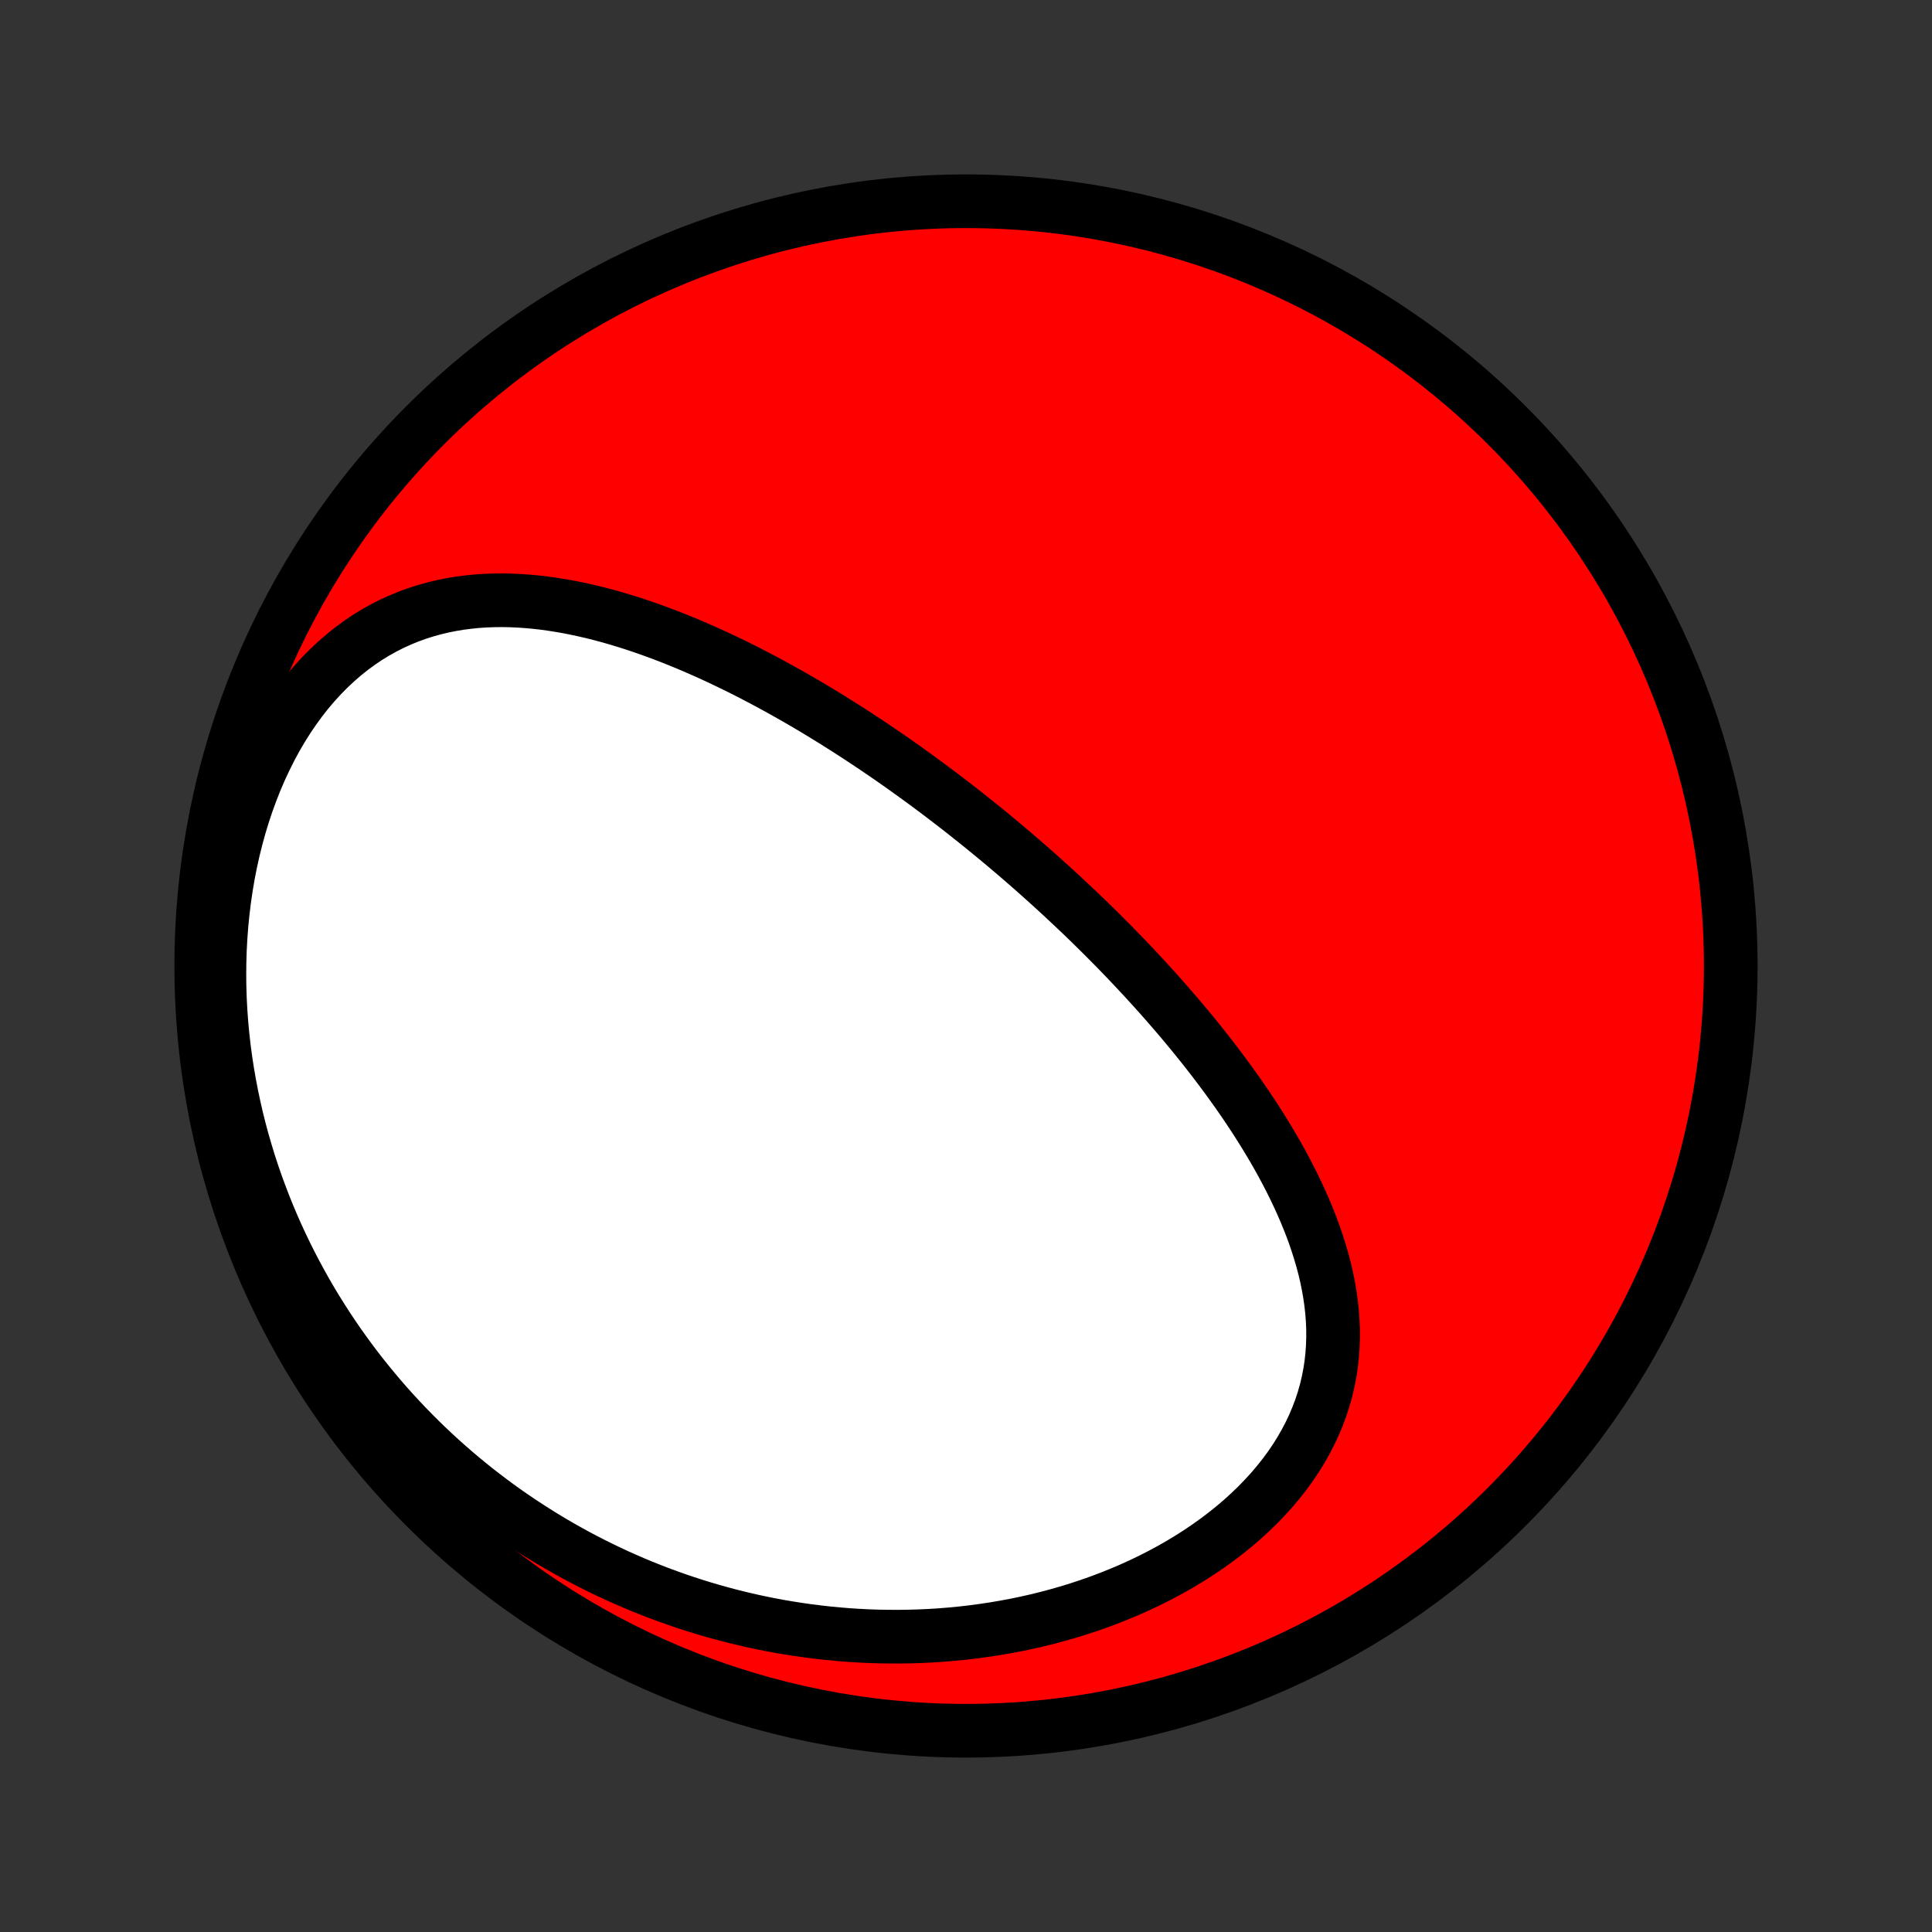 <?xml version="1.0" encoding="utf-8" standalone="no"?>
<!DOCTYPE svg PUBLIC "-//W3C//DTD SVG 1.1//EN"
  "http://www.w3.org/Graphics/SVG/1.1/DTD/svg11.dtd">
<!-- Created with matplotlib (http://matplotlib.org/) -->
<svg height="72pt" version="1.1" viewBox="0 0 72 72" width="72pt" xmlns="http://www.w3.org/2000/svg" xmlns:xlink="http://www.w3.org/1999/xlink">
 <rect x="0" y="0" width="72" height="72" fill="#333333" stroke="none"/>
 <defs>
  <style type="text/css">
*{stroke-linecap:butt;stroke-linejoin:round;}
  </style>
 </defs>
 <g id="figure_1">
  <g id="patch_1">
   <path d="
M0 72
L72 72
L72 0
L0 0
z
" style="fill:none;"/>
  </g>
  <g id="axes_1">
   <g id="PatchCollection_1">
    <defs>
     <path d="
M36 -7.5
C43.558 -7.5 50.808 -10.503 56.153 -15.848
C61.497 -21.192 64.5 -28.442 64.5 -36
C64.5 -43.558 61.497 -50.808 56.153 -56.153
C50.808 -61.497 43.558 -64.5 36 -64.5
C28.442 -64.5 21.192 -61.497 15.848 -56.153
C10.503 -50.808 7.5 -43.558 7.5 -36
C7.5 -28.442 10.503 -21.192 15.848 -15.848
C21.192 -10.503 28.442 -7.5 36 -7.5
z
" id="C0_0_a811fe30f3"/>
     <path d="
M36.417 -41.333
L36.62 -41.17
L36.822 -41.005
L37.023 -40.84
L37.224 -40.673
L37.425 -40.506
L37.624 -40.337
L37.824 -40.168
L38.023 -39.997
L38.221 -39.825
L38.42 -39.651
L38.617 -39.477
L38.815 -39.301
L39.012 -39.124
L39.209 -38.946
L39.406 -38.766
L39.602 -38.585
L39.798 -38.402
L39.994 -38.218
L40.19 -38.033
L40.386 -37.846
L40.581 -37.657
L40.776 -37.466
L40.971 -37.274
L41.166 -37.08
L41.36 -36.885
L41.555 -36.688
L41.749 -36.488
L41.943 -36.287
L42.137 -36.084
L42.33 -35.879
L42.523 -35.672
L42.717 -35.463
L42.909 -35.252
L43.102 -35.039
L43.294 -34.824
L43.486 -34.606
L43.677 -34.386
L43.868 -34.164
L44.059 -33.939
L44.248 -33.712
L44.438 -33.483
L44.626 -33.251
L44.814 -33.017
L45.001 -32.78
L45.187 -32.541
L45.372 -32.298
L45.556 -32.054
L45.739 -31.806
L45.92 -31.556
L46.1 -31.304
L46.278 -31.048
L46.455 -30.79
L46.629 -30.529
L46.802 -30.265
L46.972 -29.998
L47.14 -29.729
L47.305 -29.456
L47.468 -29.181
L47.627 -28.903
L47.783 -28.622
L47.935 -28.338
L48.083 -28.052
L48.228 -27.762
L48.367 -27.47
L48.502 -27.175
L48.632 -26.878
L48.756 -26.578
L48.875 -26.275
L48.987 -25.97
L49.092 -25.662
L49.19 -25.352
L49.281 -25.04
L49.364 -24.725
L49.438 -24.408
L49.503 -24.09
L49.559 -23.769
L49.605 -23.447
L49.641 -23.124
L49.665 -22.799
L49.679 -22.473
L49.68 -22.146
L49.669 -21.818
L49.646 -21.49
L49.61 -21.162
L49.56 -20.834
L49.496 -20.507
L49.419 -20.18
L49.327 -19.854
L49.221 -19.53
L49.1 -19.208
L48.965 -18.888
L48.815 -18.57
L48.651 -18.256
L48.473 -17.945
L48.281 -17.637
L48.075 -17.334
L47.855 -17.035
L47.622 -16.742
L47.377 -16.453
L47.119 -16.171
L46.85 -15.894
L46.569 -15.623
L46.278 -15.359
L45.976 -15.102
L45.665 -14.852
L45.344 -14.609
L45.016 -14.374
L44.679 -14.146
L44.335 -13.926
L43.984 -13.714
L43.627 -13.511
L43.264 -13.315
L42.895 -13.127
L42.522 -12.948
L42.145 -12.777
L41.764 -12.615
L41.38 -12.46
L40.992 -12.314
L40.602 -12.176
L40.211 -12.047
L39.817 -11.925
L39.422 -11.812
L39.025 -11.706
L38.628 -11.608
L38.23 -11.518
L37.833 -11.436
L37.435 -11.362
L37.037 -11.294
L36.64 -11.235
L36.244 -11.182
L35.848 -11.136
L35.454 -11.098
L35.061 -11.066
L34.669 -11.041
L34.279 -11.023
L33.89 -11.011
L33.503 -11.006
L33.118 -11.007
L32.735 -11.013
L32.354 -11.026
L31.975 -11.045
L31.599 -11.069
L31.224 -11.1
L30.852 -11.135
L30.482 -11.177
L30.115 -11.223
L29.75 -11.275
L29.388 -11.332
L29.028 -11.393
L28.671 -11.46
L28.316 -11.532
L27.964 -11.608
L27.614 -11.69
L27.267 -11.775
L26.922 -11.866
L26.58 -11.961
L26.241 -12.06
L25.904 -12.164
L25.57 -12.272
L25.238 -12.384
L24.909 -12.501
L24.582 -12.621
L24.258 -12.746
L23.936 -12.875
L23.617 -13.008
L23.301 -13.145
L22.986 -13.286
L22.675 -13.431
L22.365 -13.58
L22.058 -13.733
L21.754 -13.889
L21.452 -14.05
L21.152 -14.215
L20.855 -14.383
L20.56 -14.555
L20.267 -14.732
L19.977 -14.912
L19.689 -15.096
L19.403 -15.284
L19.12 -15.476
L18.839 -15.671
L18.56 -15.871
L18.284 -16.075
L18.01 -16.283
L17.738 -16.494
L17.469 -16.71
L17.202 -16.93
L16.937 -17.154
L16.675 -17.382
L16.415 -17.614
L16.158 -17.851
L15.903 -18.091
L15.651 -18.336
L15.401 -18.585
L15.153 -18.839
L14.909 -19.097
L14.667 -19.359
L14.427 -19.626
L14.19 -19.898
L13.957 -20.174
L13.726 -20.454
L13.497 -20.74
L13.272 -21.03
L13.05 -21.325
L12.831 -21.624
L12.615 -21.929
L12.403 -22.238
L12.194 -22.552
L11.988 -22.872
L11.786 -23.196
L11.588 -23.525
L11.393 -23.86
L11.203 -24.2
L11.017 -24.544
L10.835 -24.894
L10.657 -25.249
L10.483 -25.61
L10.315 -25.975
L10.151 -26.346
L9.992 -26.722
L9.839 -27.103
L9.691 -27.489
L9.548 -27.88
L9.411 -28.277
L9.28 -28.678
L9.156 -29.085
L9.037 -29.496
L8.925 -29.912
L8.82 -30.333
L8.723 -30.758
L8.632 -31.188
L8.549 -31.622
L8.473 -32.06
L8.406 -32.502
L8.346 -32.947
L8.296 -33.396
L8.253 -33.848
L8.22 -34.303
L8.196 -34.761
L8.181 -35.221
L8.176 -35.682
L8.181 -36.145
L8.195 -36.609
L8.22 -37.074
L8.255 -37.539
L8.301 -38.003
L8.357 -38.466
L8.424 -38.928
L8.502 -39.388
L8.591 -39.845
L8.691 -40.298
L8.802 -40.748
L8.924 -41.193
L9.057 -41.632
L9.201 -42.065
L9.356 -42.491
L9.521 -42.91
L9.697 -43.32
L9.884 -43.721
L10.08 -44.113
L10.286 -44.494
L10.502 -44.863
L10.727 -45.221
L10.961 -45.566
L11.204 -45.899
L11.454 -46.218
L11.713 -46.523
L11.978 -46.813
L12.25 -47.089
L12.528 -47.35
L12.812 -47.596
L13.101 -47.827
L13.395 -48.043
L13.693 -48.244
L13.995 -48.429
L14.301 -48.6
L14.609 -48.756
L14.921 -48.898
L15.234 -49.026
L15.549 -49.14
L15.866 -49.241
L16.183 -49.329
L16.502 -49.405
L16.821 -49.469
L17.14 -49.522
L17.46 -49.563
L17.779 -49.595
L18.098 -49.616
L18.416 -49.627
L18.733 -49.63
L19.049 -49.624
L19.364 -49.609
L19.678 -49.587
L19.991 -49.558
L20.302 -49.522
L20.611 -49.478
L20.919 -49.429
L21.224 -49.374
L21.528 -49.313
L21.83 -49.247
L22.13 -49.176
L22.428 -49.101
L22.724 -49.021
L23.018 -48.936
L23.309 -48.848
L23.599 -48.756
L23.886 -48.661
L24.171 -48.562
L24.453 -48.461
L24.734 -48.356
L25.012 -48.249
L25.288 -48.139
L25.561 -48.027
L25.833 -47.912
L26.102 -47.795
L26.369 -47.677
L26.634 -47.556
L26.896 -47.434
L27.157 -47.309
L27.415 -47.184
L27.672 -47.056
L27.926 -46.928
L28.178 -46.797
L28.428 -46.666
L28.677 -46.533
L28.923 -46.399
L29.167 -46.264
L29.41 -46.128
L29.651 -45.991
L29.89 -45.853
L30.127 -45.714
L30.362 -45.574
L30.596 -45.433
L30.828 -45.291
L31.058 -45.149
L31.287 -45.005
L31.515 -44.861
L31.741 -44.716
L31.965 -44.571
L32.188 -44.424
L32.41 -44.277
L32.631 -44.129
L32.85 -43.98
L33.068 -43.831
L33.285 -43.681
L33.5 -43.53
L33.715 -43.378
L33.928 -43.225
L34.14 -43.072
L34.352 -42.918
L34.562 -42.764
L34.771 -42.608
L34.98 -42.452
L35.188 -42.294
L35.394 -42.136
L35.6 -41.978
L35.806 -41.818
L36.01 -41.657
z
" id="C0_1_ceeea7a936"/>
    </defs>
    <g clip-path="url(#p1bffca34e9)">
     <use style="fill:#ff0000;stroke:#000000;stroke-width:2.0;" x="0.0" xlink:href="#C0_0_a811fe30f3" y="72.0"/>
    </g>
    <g clip-path="url(#p1bffca34e9)">
     <use style="fill:#ffffff;stroke:#000000;stroke-width:2.0;" x="0.0" xlink:href="#C0_1_ceeea7a936" y="72.0"/>
    </g>
   </g>
  </g>
 </g>
 <defs>
  <clipPath id="p1bffca34e9">
   <rect height="72.0" width="72.0" x="0.0" y="0.0"/>
  </clipPath>
 </defs>
</svg>
